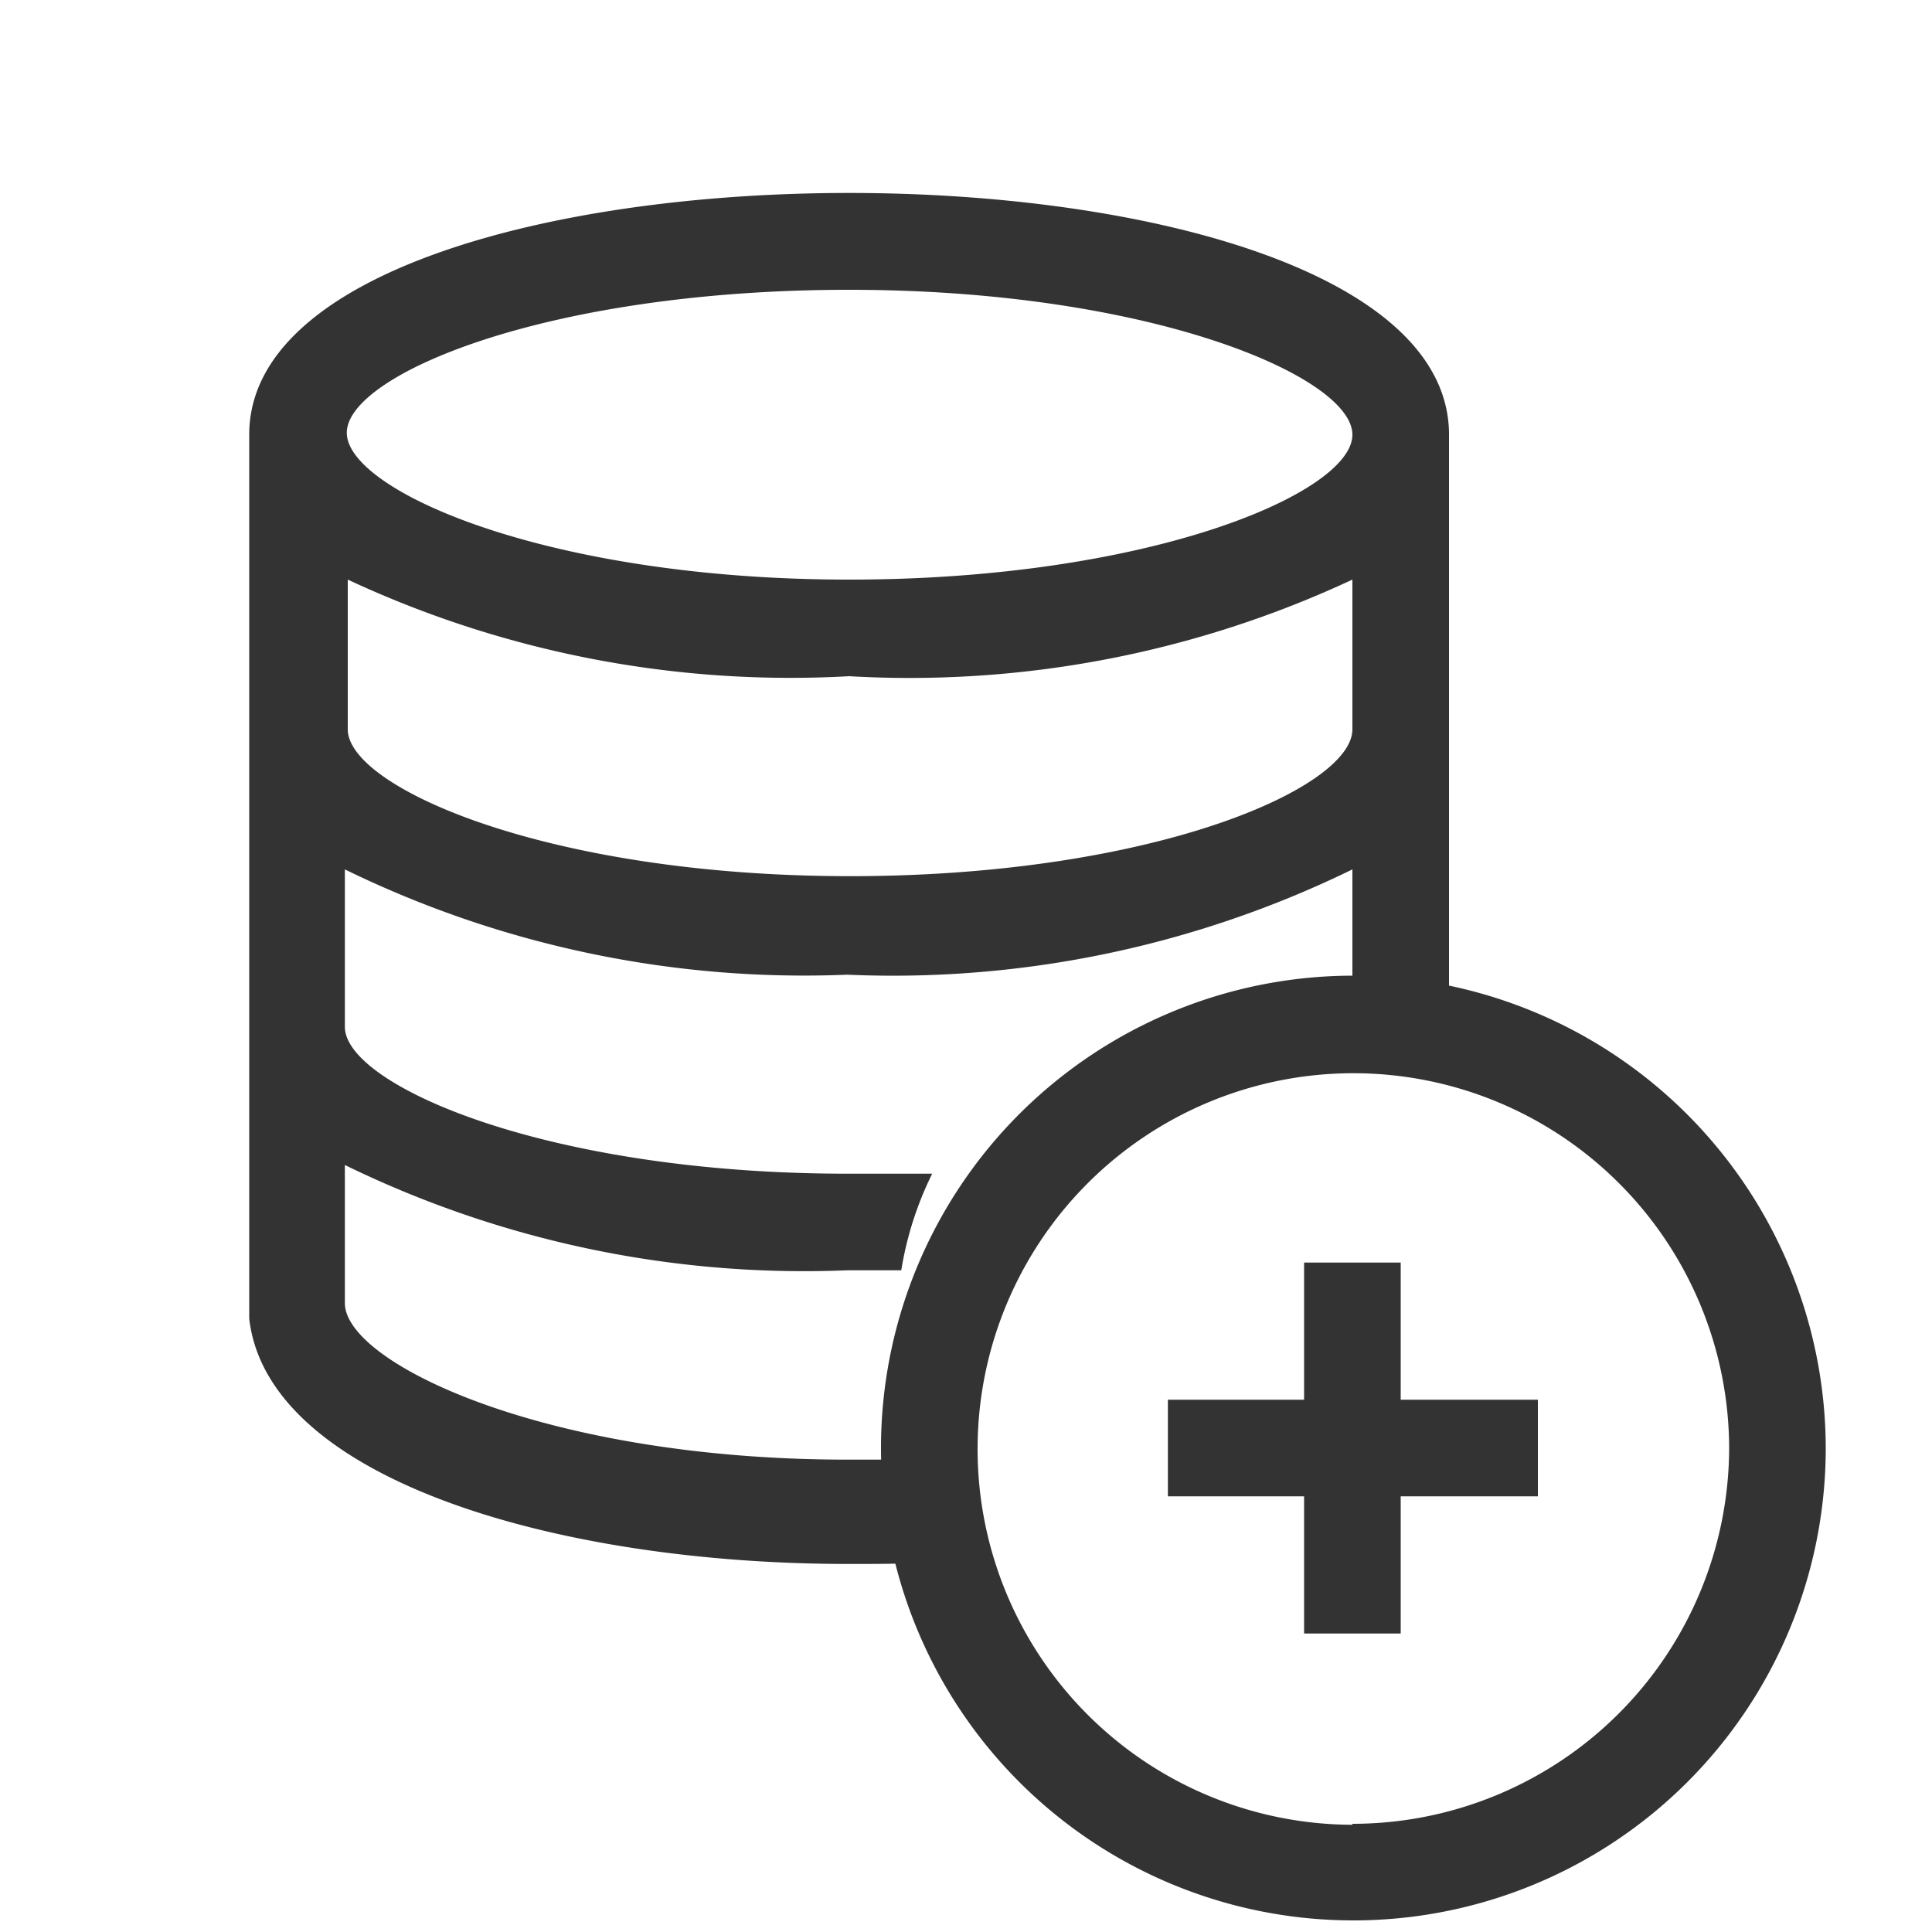 <svg id="图层_1" data-name="图层 1" xmlns="http://www.w3.org/2000/svg" viewBox="0 0 20 20"><defs><style>.cls-1{fill:#333;}</style></defs><title>btn_search</title><path class="cls-1" d="M14,10.1A4.89,4.89,0,1,0,18.9,15,4.9,4.9,0,0,0,14,10.1Zm0,8.79A3.89,3.89,0,1,1,17.9,15,3.9,3.9,0,0,1,14,18.88Z"/><polygon class="cls-1" points="14.5 13.07 13.5 13.07 13.5 14.49 12.09 14.49 12.09 15.49 13.5 15.49 13.5 16.91 14.5 16.91 14.5 15.49 15.92 15.49 15.92 14.49 14.5 14.49 14.5 13.07"/><path class="cls-1" d="M15,4.48c-.05-3.31-12.37-3.31-12.42,0h0v9.17h0c.19,1.67,3.2,2.54,6.2,2.54.5,0,1,0,1.5-.08a3.56,3.56,0,0,1-.7-1c-.26,0-.52,0-.81,0-3.12,0-5.2-1-5.2-1.62h0V12.06a10.83,10.83,0,0,0,5.2,1.09h.56a3.51,3.51,0,0,1,.32-1c-.29,0-.57,0-.88,0-3.12,0-5.2-.92-5.2-1.52h0V9a10.83,10.83,0,0,0,5.2,1.09A10.83,10.83,0,0,0,14,9v1.3a3.52,3.52,0,0,1,1,.54V4.48ZM8.79,3C11.91,3,14,3.9,14,4.5S11.91,6,8.79,6s-5.2-.92-5.2-1.52S5.66,3,8.79,3ZM14,7.55h0c0,.61-2.07,1.52-5.2,1.52s-5.2-.92-5.2-1.52h0V6A10.83,10.83,0,0,0,8.79,7,10.83,10.83,0,0,0,14,6Z"/></svg>